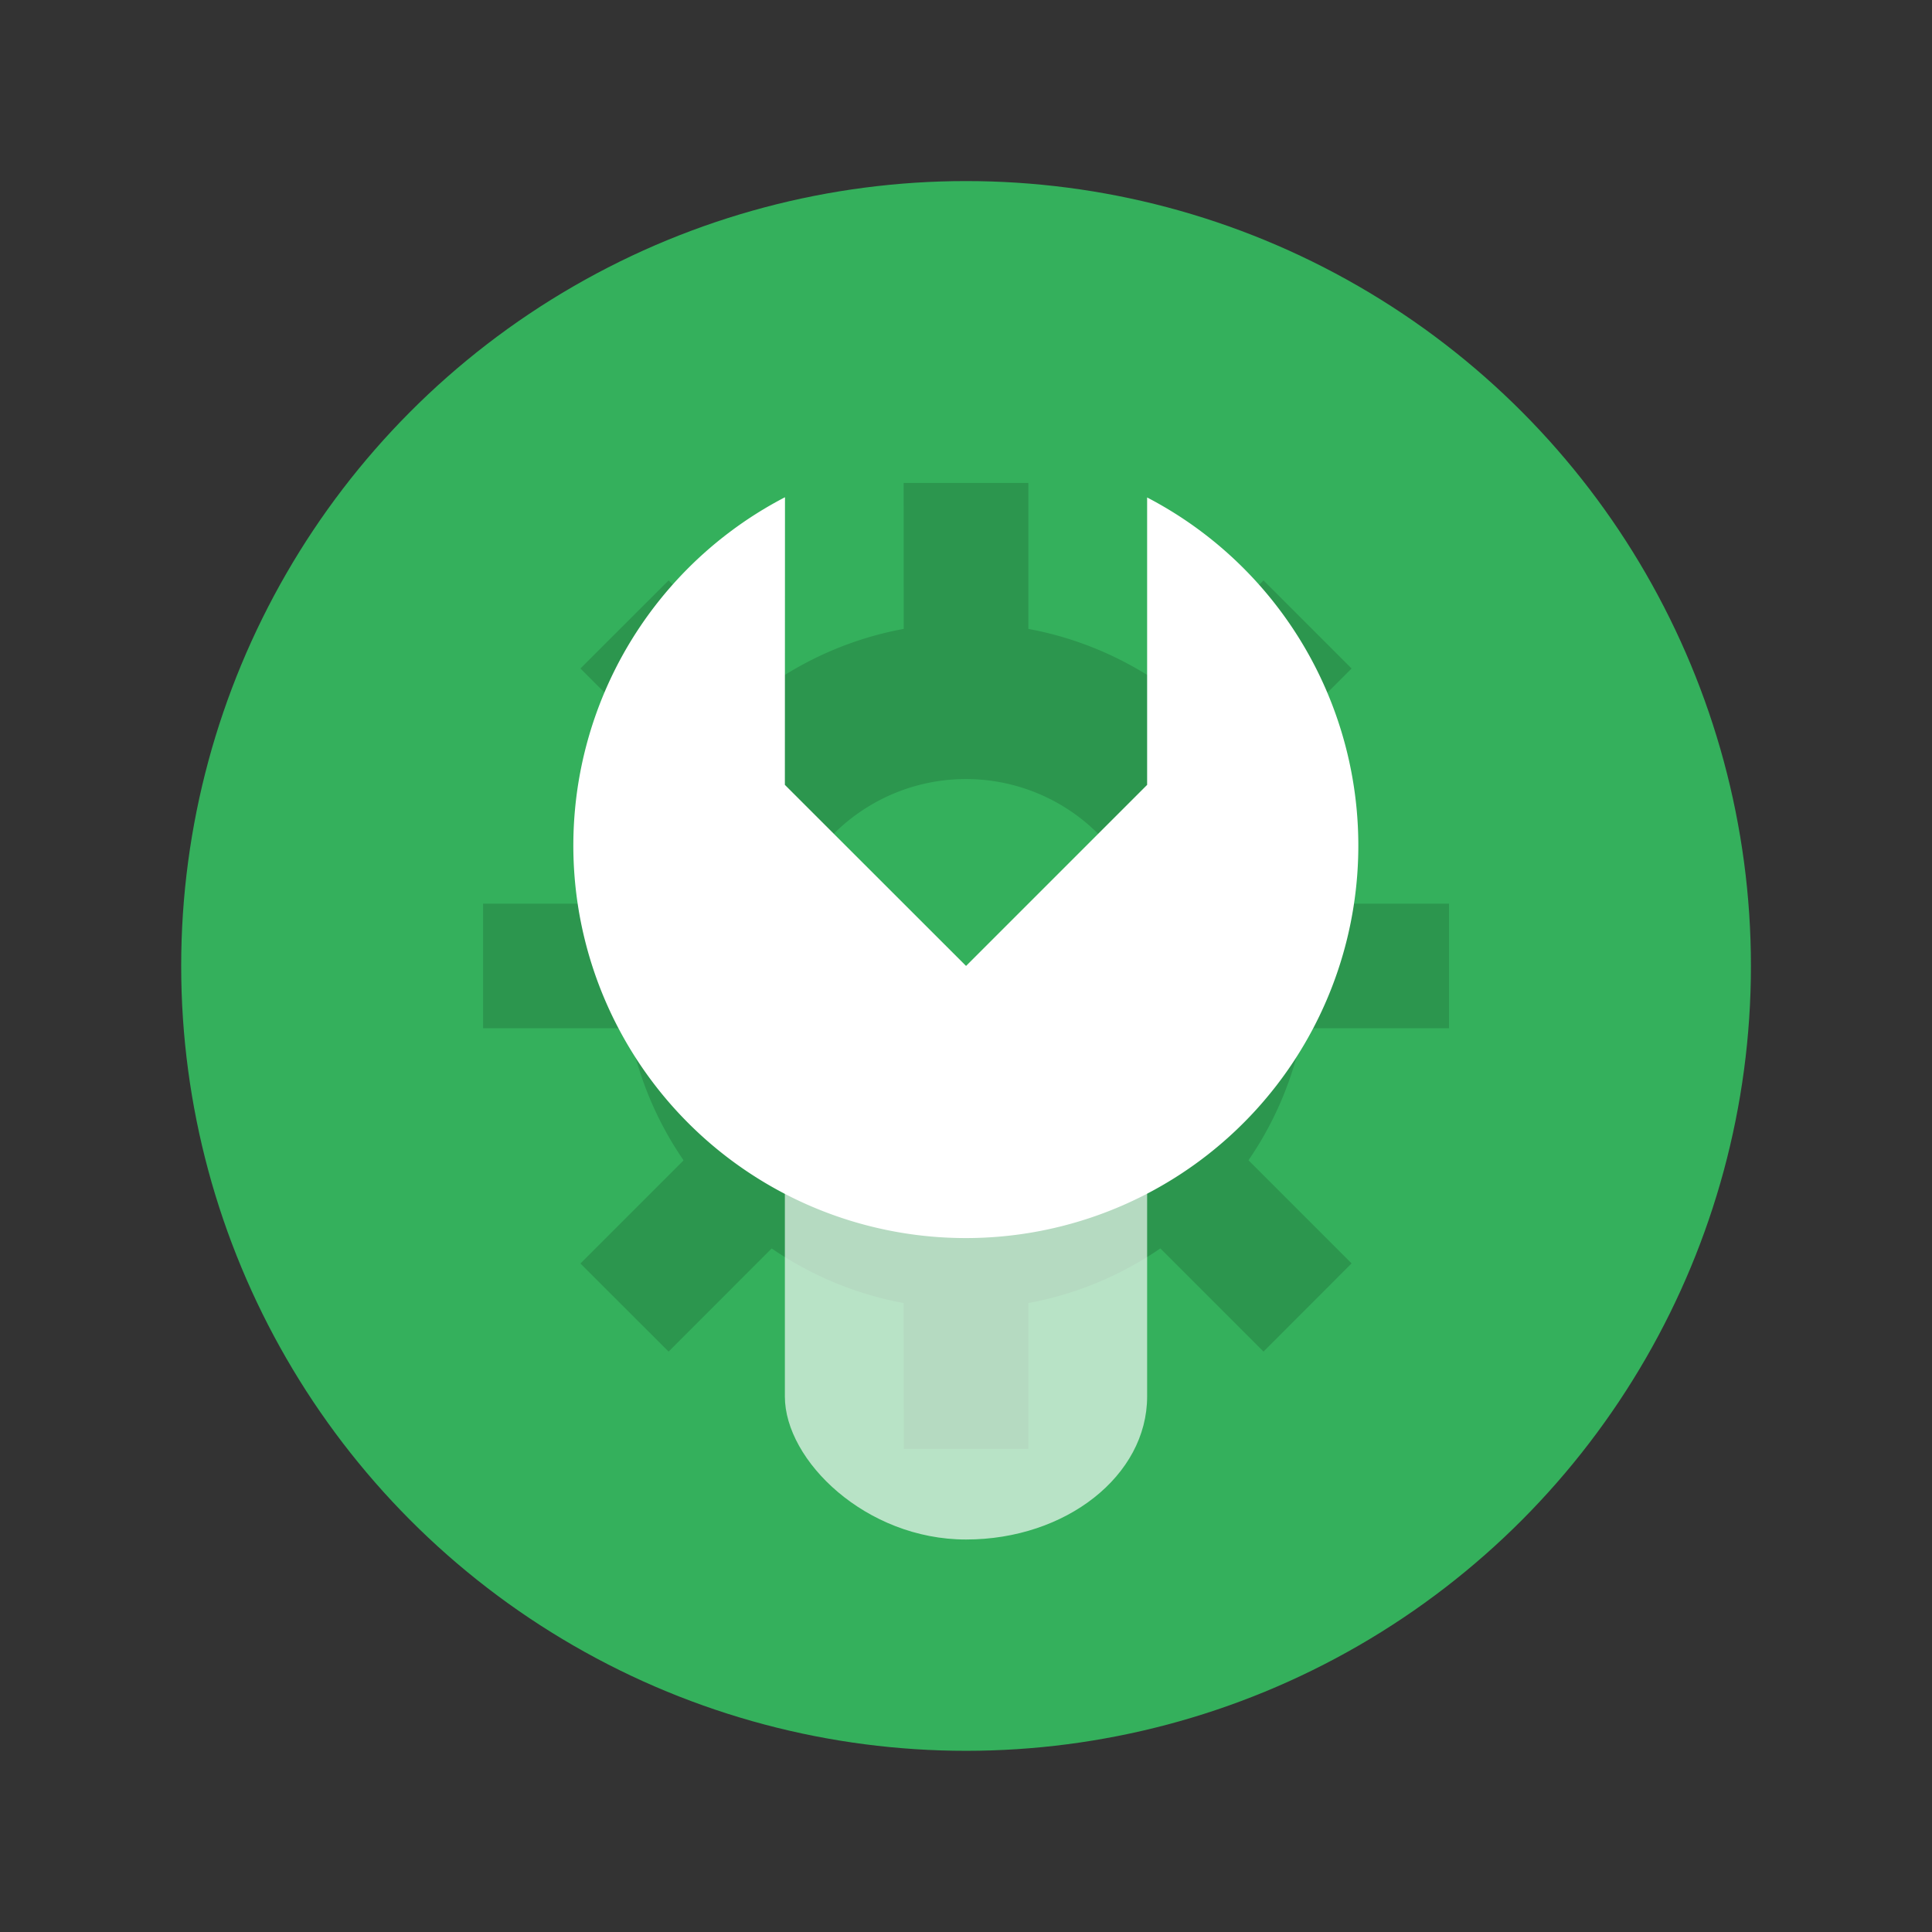 <svg xmlns="http://www.w3.org/2000/svg" width="64" height="64" viewBox="0 0 16.933 16.933"><rect x="0" y="0" width="16.933" height="16.933" fill="#333333" stroke="none"/><g transform="translate(0 -280.067)"><circle cx="8.467" cy="288.533" r="6.879" fill="#34b05c" paint-order="stroke markers fill"/><g opacity=".15" stroke-width=".969" paint-order="stroke markers fill"><path d="M8.467 285.529a3.004 3.004 0 0 0-3.005 3.004 3.004 3.004 0 0 0 3.005 3.005 3.004 3.004 0 0 0 3.004-3.005 3.004 3.004 0 0 0-3.004-3.004zm0 1.366a1.639 1.639 0 0 1 1.638 1.638 1.639 1.639 0 0 1-1.638 1.64 1.639 1.639 0 0 1-1.64-1.64 1.639 1.639 0 0 1 1.64-1.638z"/><path d="M7.92 284.3h1.093v1.911H7.921zM7.92 290.855h1.093v1.911H7.921zM12.7 287.987v1.092H10.79v-1.092zM6.145 287.987v1.092H4.234v-1.092zM11.846 291.14l-.772.773-1.352-1.352.773-.772zM7.211 286.506l-.772.772-1.352-1.352.773-.772zM5.86 291.913l-.773-.772 1.352-1.352.772.772zM10.495 287.278l-.773-.772 1.352-1.352.772.772z"/></g><rect width="3.175" height="5.027" x="6.879" y="288.533" rx="1.587" ry="1.253" opacity=".65" fill="#fff" paint-order="stroke markers fill"/><path d="M6.88 284.425a3.44 3.44 0 1 0 3.174.002v2.519l-1.587 1.587-1.588-1.587z" fill="#fff" paint-order="stroke markers fill"/><path d="M7.144 289.856z" fill="#fff"/></g></svg>